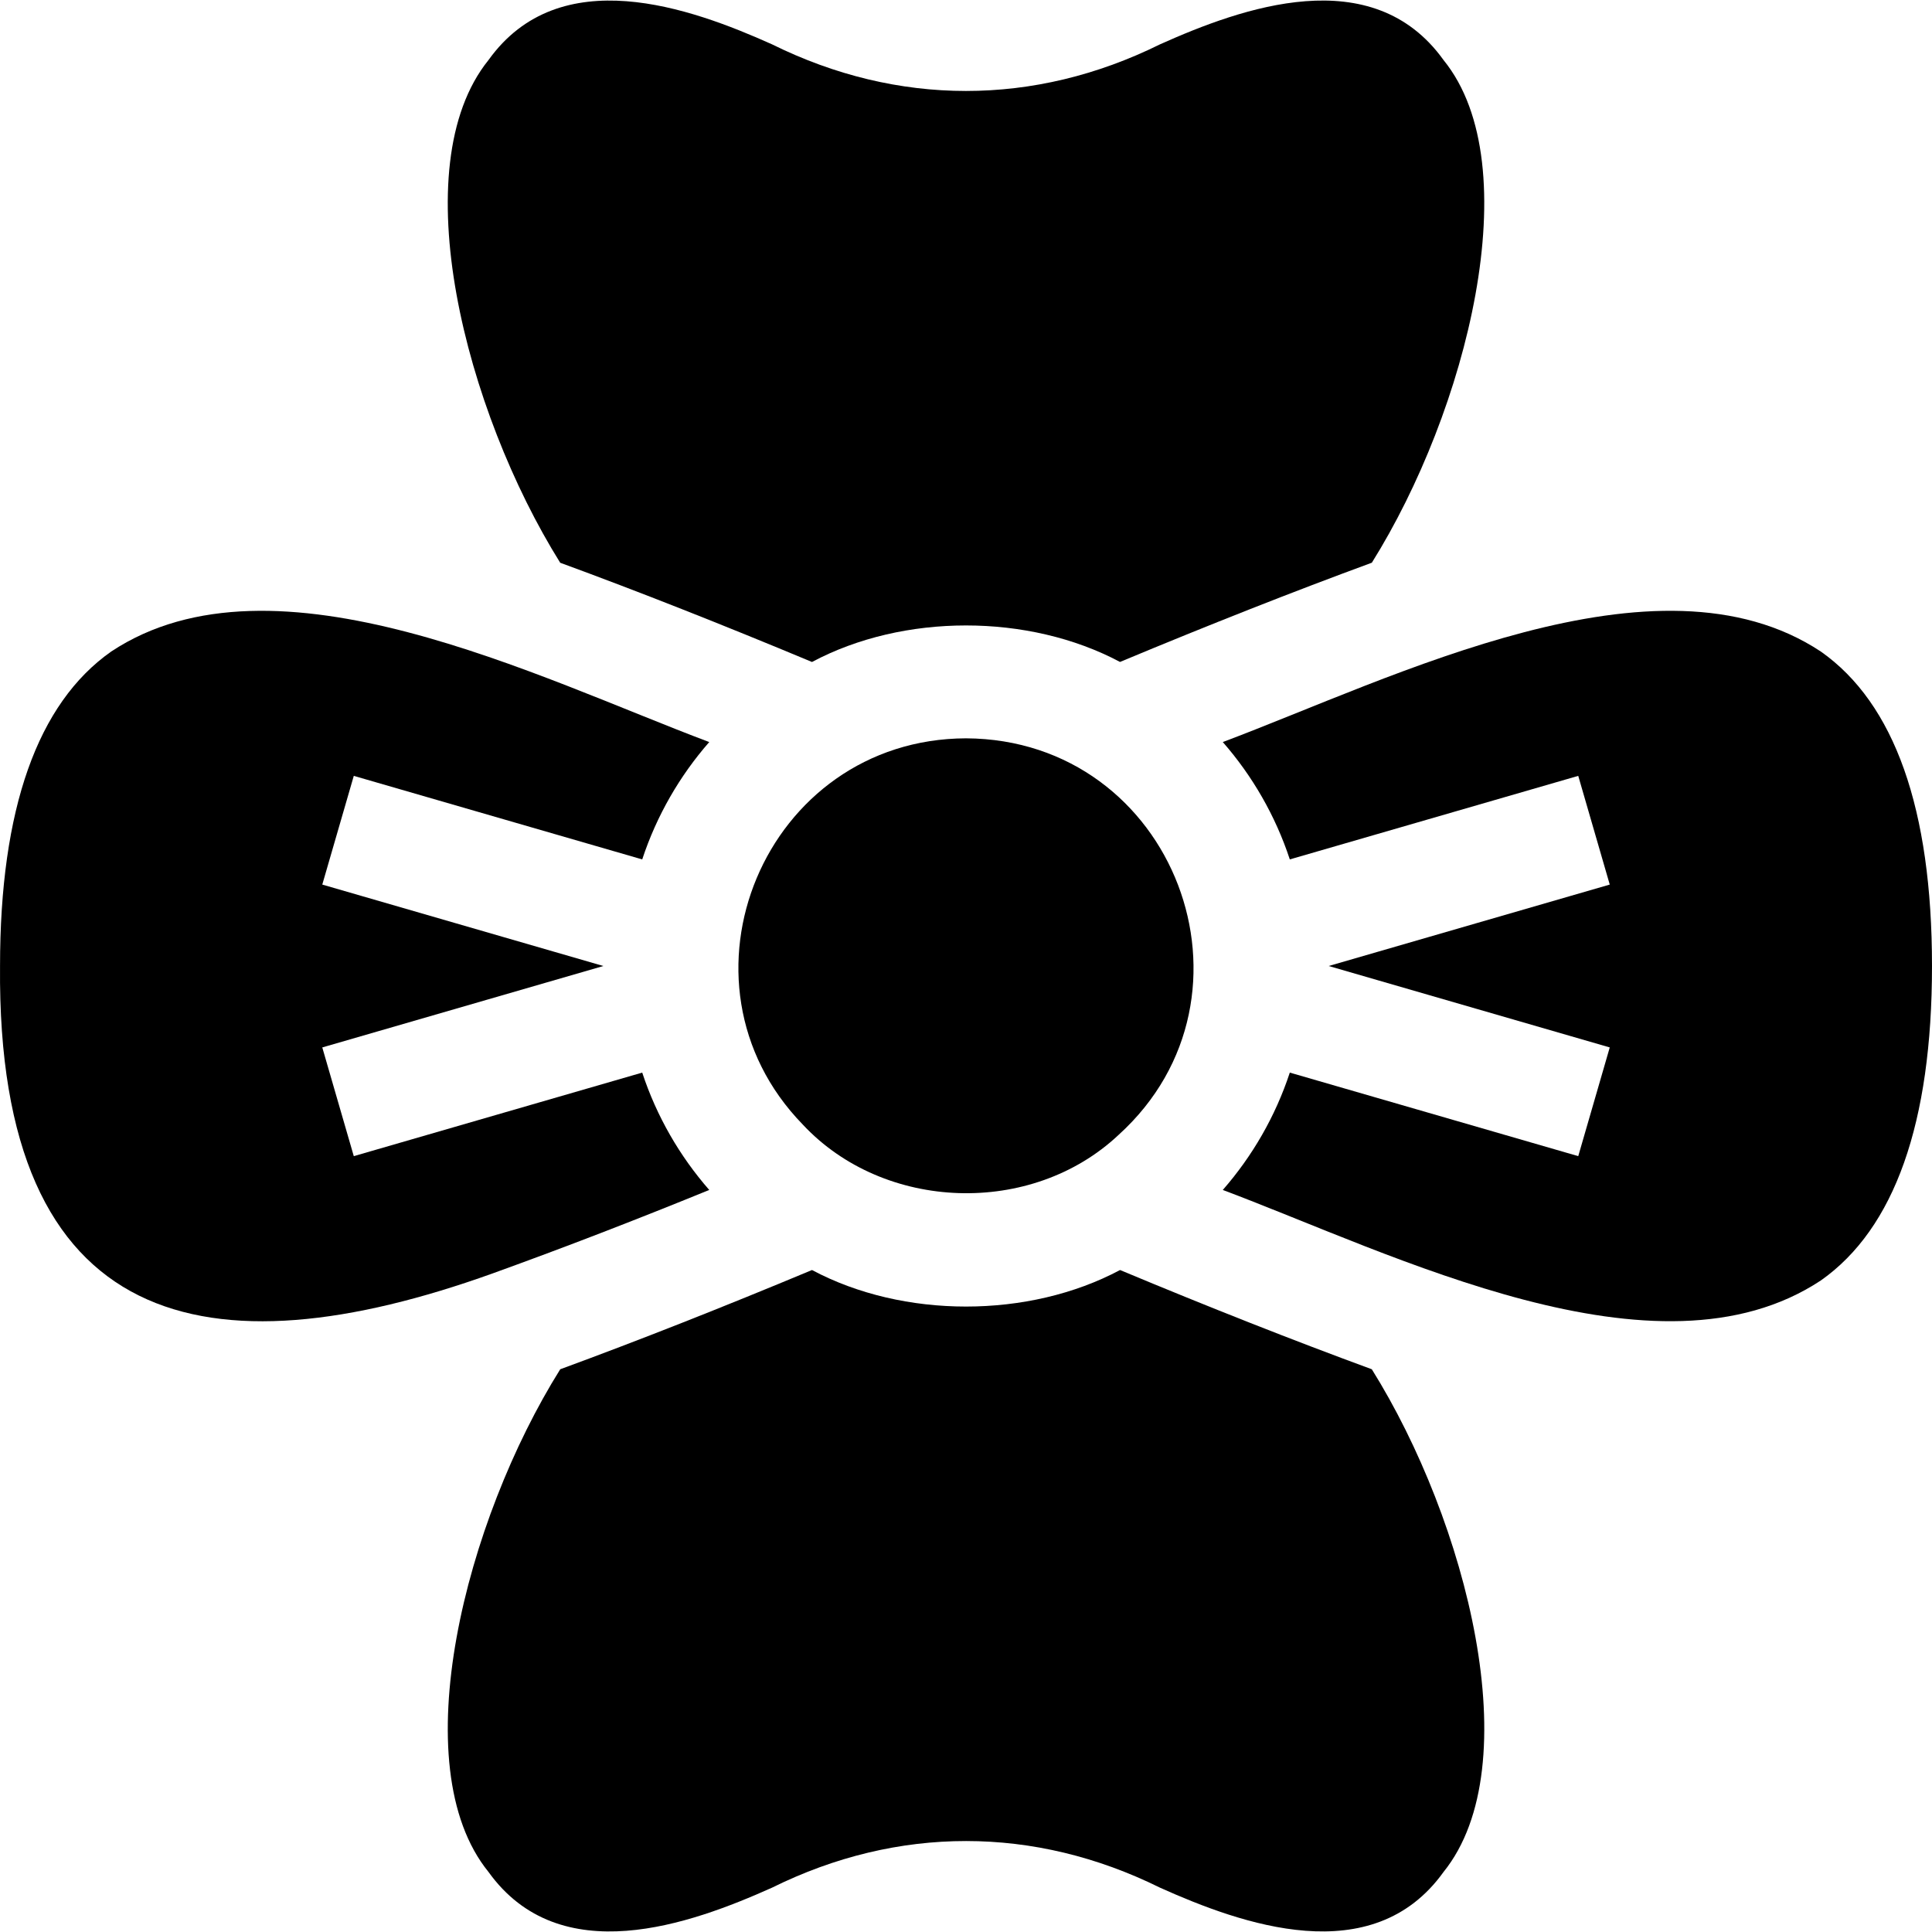 <svg id="Capa_1" enable-background="new 0 0 512.01 512.01" height="512" viewBox="0 0 512.01 512.01" width="512" xmlns="http://www.w3.org/2000/svg"><g><path d="m363.55 362.876c-20.67-7.59-43.04-16.41-66.72-26.3-24.2 12.91-57.44 12.91-81.64 0-23.69 9.89-46.08 18.72-66.72 26.3-25.073 40.05-41.839 105.103-19.019 133.21 18.918 26.374 53.562 13.847 75.139 4.18 33.365-16.501 69.543-16.465 102.84.001 21.521 9.658 56.263 22.187 75.14-4.181 22.811-28.293 6.09-93.007-19.02-133.21z"/><path d="m148.46 149.136c20.67 7.58 43.05 16.41 66.73 26.3 24.199-12.91 57.423-12.905 81.63-.01 23.68-9.88 46.06-18.7 66.74-26.3 25.06-40.048 41.828-105.094 19.009-133.2-18.903-26.382-53.568-13.843-75.139-4.18-33.365 16.501-69.543 16.465-102.84-.001-21.521-9.658-56.263-22.187-75.14 4.181-22.813 28.295-6.086 92.998 19.01 133.21z"/><path d="m130.55 337.476c19.451-7.027 37.567-14.029 57.41-22.12-7.85-8.98-13.95-19.53-17.76-31.1-23.469 6.798-52.86 15.315-76.44 22.14l-8.35-28.81c21.586-6.263 53.182-15.402 74.49-21.58-21.19-6.139-53.034-15.363-74.49-21.58l8.35-28.81c23.597 6.835 52.965 15.338 76.44 22.14 3.81-11.57 9.91-22.12 17.76-31.1-45.075-16.927-115.167-52.708-158.5-23.981-19.54 13.741-29.45 41.771-29.45 83.331-.86 97.252 55.414 108.45 130.54 81.47z"/><path d="m482.56 172.676c-43.408-28.721-113.34 7.026-158.5 23.98 7.85 8.98 13.95 19.53 17.76 31.1 23.437-6.791 52.887-15.318 76.44-22.14l8.35 28.81c-21.572 6.25-53.199 15.411-74.49 21.58 21.208 6.149 53.019 15.351 74.49 21.58l-8.35 28.81c-23.622-6.837-52.935-15.331-76.44-22.14-3.81 11.57-9.91 22.12-17.76 31.1 45.155 16.933 115.065 52.715 158.5 23.981 19.54-13.741 29.45-41.771 29.45-83.331s-9.91-69.59-29.45-83.33z"/><path d="m256.01 195.666c-53.375.181-80.147 64.486-43.239 102.38 21.546 23.066 60.624 24.411 83.689 2.699 40.584-36.799 14.864-104.787-40.45-105.079z"/></g></svg>